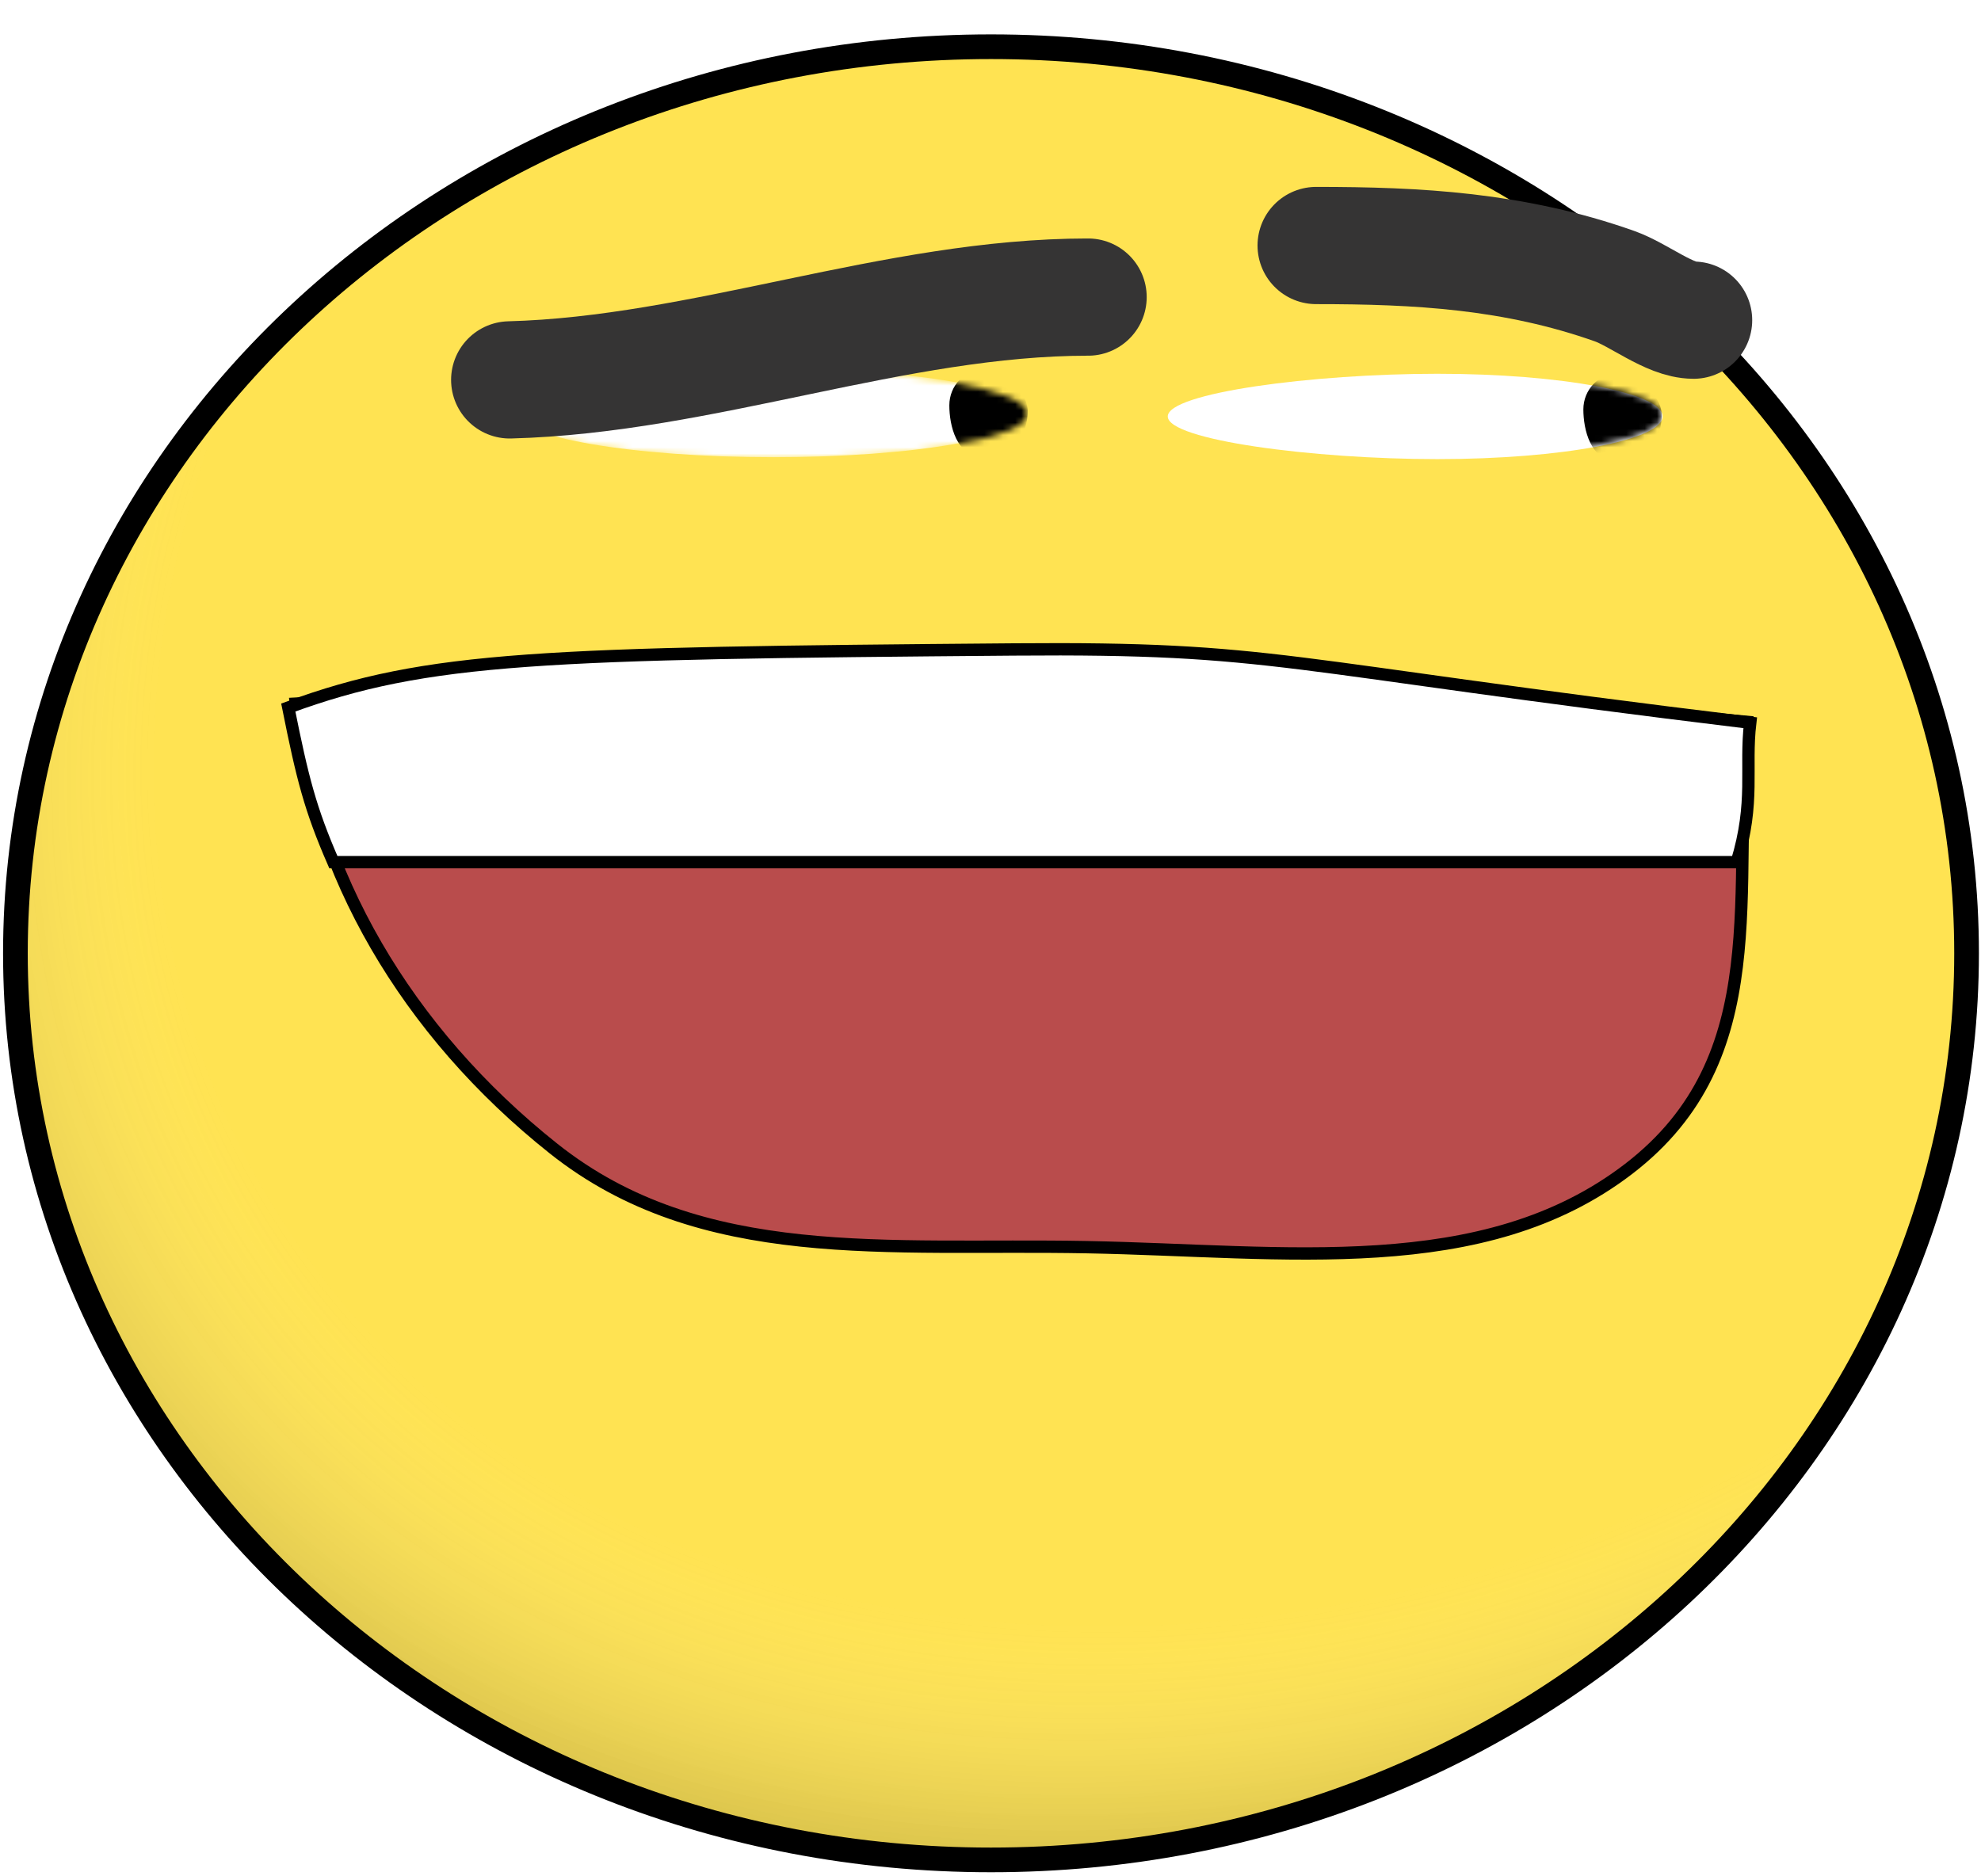 <svg width="321" height="304" viewBox="0 0 321 304" fill="none" xmlns="http://www.w3.org/2000/svg">
<path d="M2.497 154.507C2.497 235.524 73.134 301.443 160.579 301.443C248.024 301.443 318.662 235.524 318.662 154.507C318.662 73.491 248.024 7.572 160.579 7.572C73.134 7.572 2.497 73.491 2.497 154.507Z" fill="#FFE352"/>
<path d="M2.497 154.507C2.497 235.524 73.134 301.443 160.579 301.443C248.024 301.443 318.662 235.524 318.662 154.507C318.662 73.491 248.024 7.572 160.579 7.572C73.134 7.572 2.497 73.491 2.497 154.507Z" fill="url(#paint0_radial)"/>
<path d="M2.497 154.507C2.497 235.524 73.134 301.443 160.579 301.443C248.024 301.443 318.662 235.524 318.662 154.507C318.662 73.491 248.024 7.572 160.579 7.572C73.134 7.572 2.497 73.491 2.497 154.507Z" stroke="black" stroke-width="4"/>
<path d="M283.075 116.996C280.615 144.276 287.515 171.311 263.929 189.429C240.344 207.548 208.364 202.737 176.099 202.133C143.834 201.53 113.638 205.178 89.719 186.171C65.799 167.164 50.887 141.421 47.935 114.04L176.1 107.263L283.075 116.996Z" fill="#B94C4C" stroke="black" stroke-width="2"/>
<path d="M164.303 105.261C88.055 105.886 69.323 106.357 46.713 114.671C49.004 126.119 50.279 131.152 54.019 139.735L281.425 139.735C284.405 129.984 282.739 124.482 283.603 117.141C206.398 107.774 207.129 104.911 164.303 105.261Z" fill="white" stroke="black" stroke-width="2"/>
<mask id="mask0" mask-type="alpha" maskUnits="userSpaceOnUse" x="83" y="59" width="84" height="16">
<path d="M83.656 67.073C83.656 71.029 102.575 74.237 125.324 74.237C148.072 74.237 166.514 71.029 166.514 67.073C166.514 63.117 148.072 59.91 125.324 59.91C102.575 59.91 83.656 63.117 83.656 67.073Z" fill="white"/>
</mask>
<g mask="url(#mask0)">
<path d="M83.653 66.937C83.653 70.893 102.572 74.1 125.32 74.1C148.069 74.1 166.51 70.893 166.51 66.937C166.51 62.98 148.069 59.773 125.32 59.773C102.572 59.773 83.653 62.98 83.653 66.937Z" fill="white"/>
<path d="M153.829 65.696C153.829 68.891 154.942 74.062 159.361 74.062C164.768 74.062 166.536 69.805 166.536 66.609C166.536 63.414 162.416 59.91 159.361 59.91C156.306 59.91 153.829 62.501 153.829 65.696Z" fill="black"/>
</g>
<path d="M189.224 67.495C189.224 71.315 212.749 74.411 232.906 74.411C253.063 74.411 269.404 71.315 269.404 67.495C269.404 63.675 253.063 60.578 232.906 60.578C212.749 60.578 189.224 63.675 189.224 67.495Z" fill="white"/>
<mask id="mask1" mask-type="alpha" maskUnits="userSpaceOnUse" x="189" y="60" width="81" height="15">
<path d="M189.224 67.321C189.224 71.141 212.749 74.238 232.906 74.238C253.063 74.238 269.404 71.141 269.404 67.321C269.404 63.501 253.063 60.404 232.906 60.404C212.749 60.404 189.224 63.501 189.224 67.321Z" fill="white"/>
</mask>
<g mask="url(#mask1)">
<path d="M256.567 66.356C256.567 69.551 257.68 74.723 262.098 74.723C267.506 74.723 269.273 70.465 269.273 67.269C269.273 64.074 265.153 60.57 262.098 60.57C259.043 60.57 256.567 63.161 256.567 66.356Z" fill="black"/>
</g>
<g filter="url(#filter0_d)">
<path d="M67.594 49.57C98.931 48.75 129.999 36.15 161.311 36.15" stroke="#353434" stroke-width="19" stroke-linecap="round" stroke-linejoin="round"/>
</g>
<g filter="url(#filter1_d)">
<path d="M198.269 27.791C214.73 27.791 230.377 28.627 246.625 34.379C250.55 35.768 255.545 39.891 259.426 39.891" stroke="#353434" stroke-width="19" stroke-linecap="round" stroke-linejoin="round"/>
</g>
<defs>
<filter id="filter0_d" x="43.094" y="8.65" width="172.716" height="92.419" filterUnits="userSpaceOnUse" color-interpolation-filters="sRGB">
<feFlood flood-opacity="0" result="BackgroundImageFix"/>
<feColorMatrix in="SourceAlpha" type="matrix" values="0 0 0 0 0 0 0 0 0 0 0 0 0 0 0 0 0 0 127 0" result="hardAlpha"/>
<feOffset dx="15" dy="12"/>
<feGaussianBlur stdDeviation="15"/>
<feColorMatrix type="matrix" values="0 0 0 0 0 0 0 0 0 0 0 0 0 0 0 0 0 0 0.2 0"/>
<feBlend mode="normal" in2="BackgroundImageFix" result="effect1_dropShadow"/>
<feBlend mode="normal" in="SourceGraphic" in2="effect1_dropShadow" result="shape"/>
</filter>
<filter id="filter1_d" x="173.769" y="0.291" width="140.158" height="91.1" filterUnits="userSpaceOnUse" color-interpolation-filters="sRGB">
<feFlood flood-opacity="0" result="BackgroundImageFix"/>
<feColorMatrix in="SourceAlpha" type="matrix" values="0 0 0 0 0 0 0 0 0 0 0 0 0 0 0 0 0 0 127 0" result="hardAlpha"/>
<feOffset dx="15" dy="12"/>
<feGaussianBlur stdDeviation="15"/>
<feColorMatrix type="matrix" values="0 0 0 0 0 0 0 0 0 0 0 0 0 0 0 0 0 0 0.2 0"/>
<feBlend mode="normal" in2="BackgroundImageFix" result="effect1_dropShadow"/>
<feBlend mode="normal" in="SourceGraphic" in2="effect1_dropShadow" result="shape"/>
</filter>
<radialGradient id="paint0_radial" cx="0" cy="0" r="1" gradientUnits="userSpaceOnUse" gradientTransform="translate(214.902 92.205) rotate(148.199) scale(252.276 204.779)">
<stop stop-color="#FCFCFC" stop-opacity="0"/>
<stop offset="0.224" stop-color="white" stop-opacity="0"/>
<stop offset="0.786" stop-color="#F7F7F7" stop-opacity="0"/>
<stop offset="1" stop-opacity="0.21"/>
</radialGradient>
</defs>
</svg>
